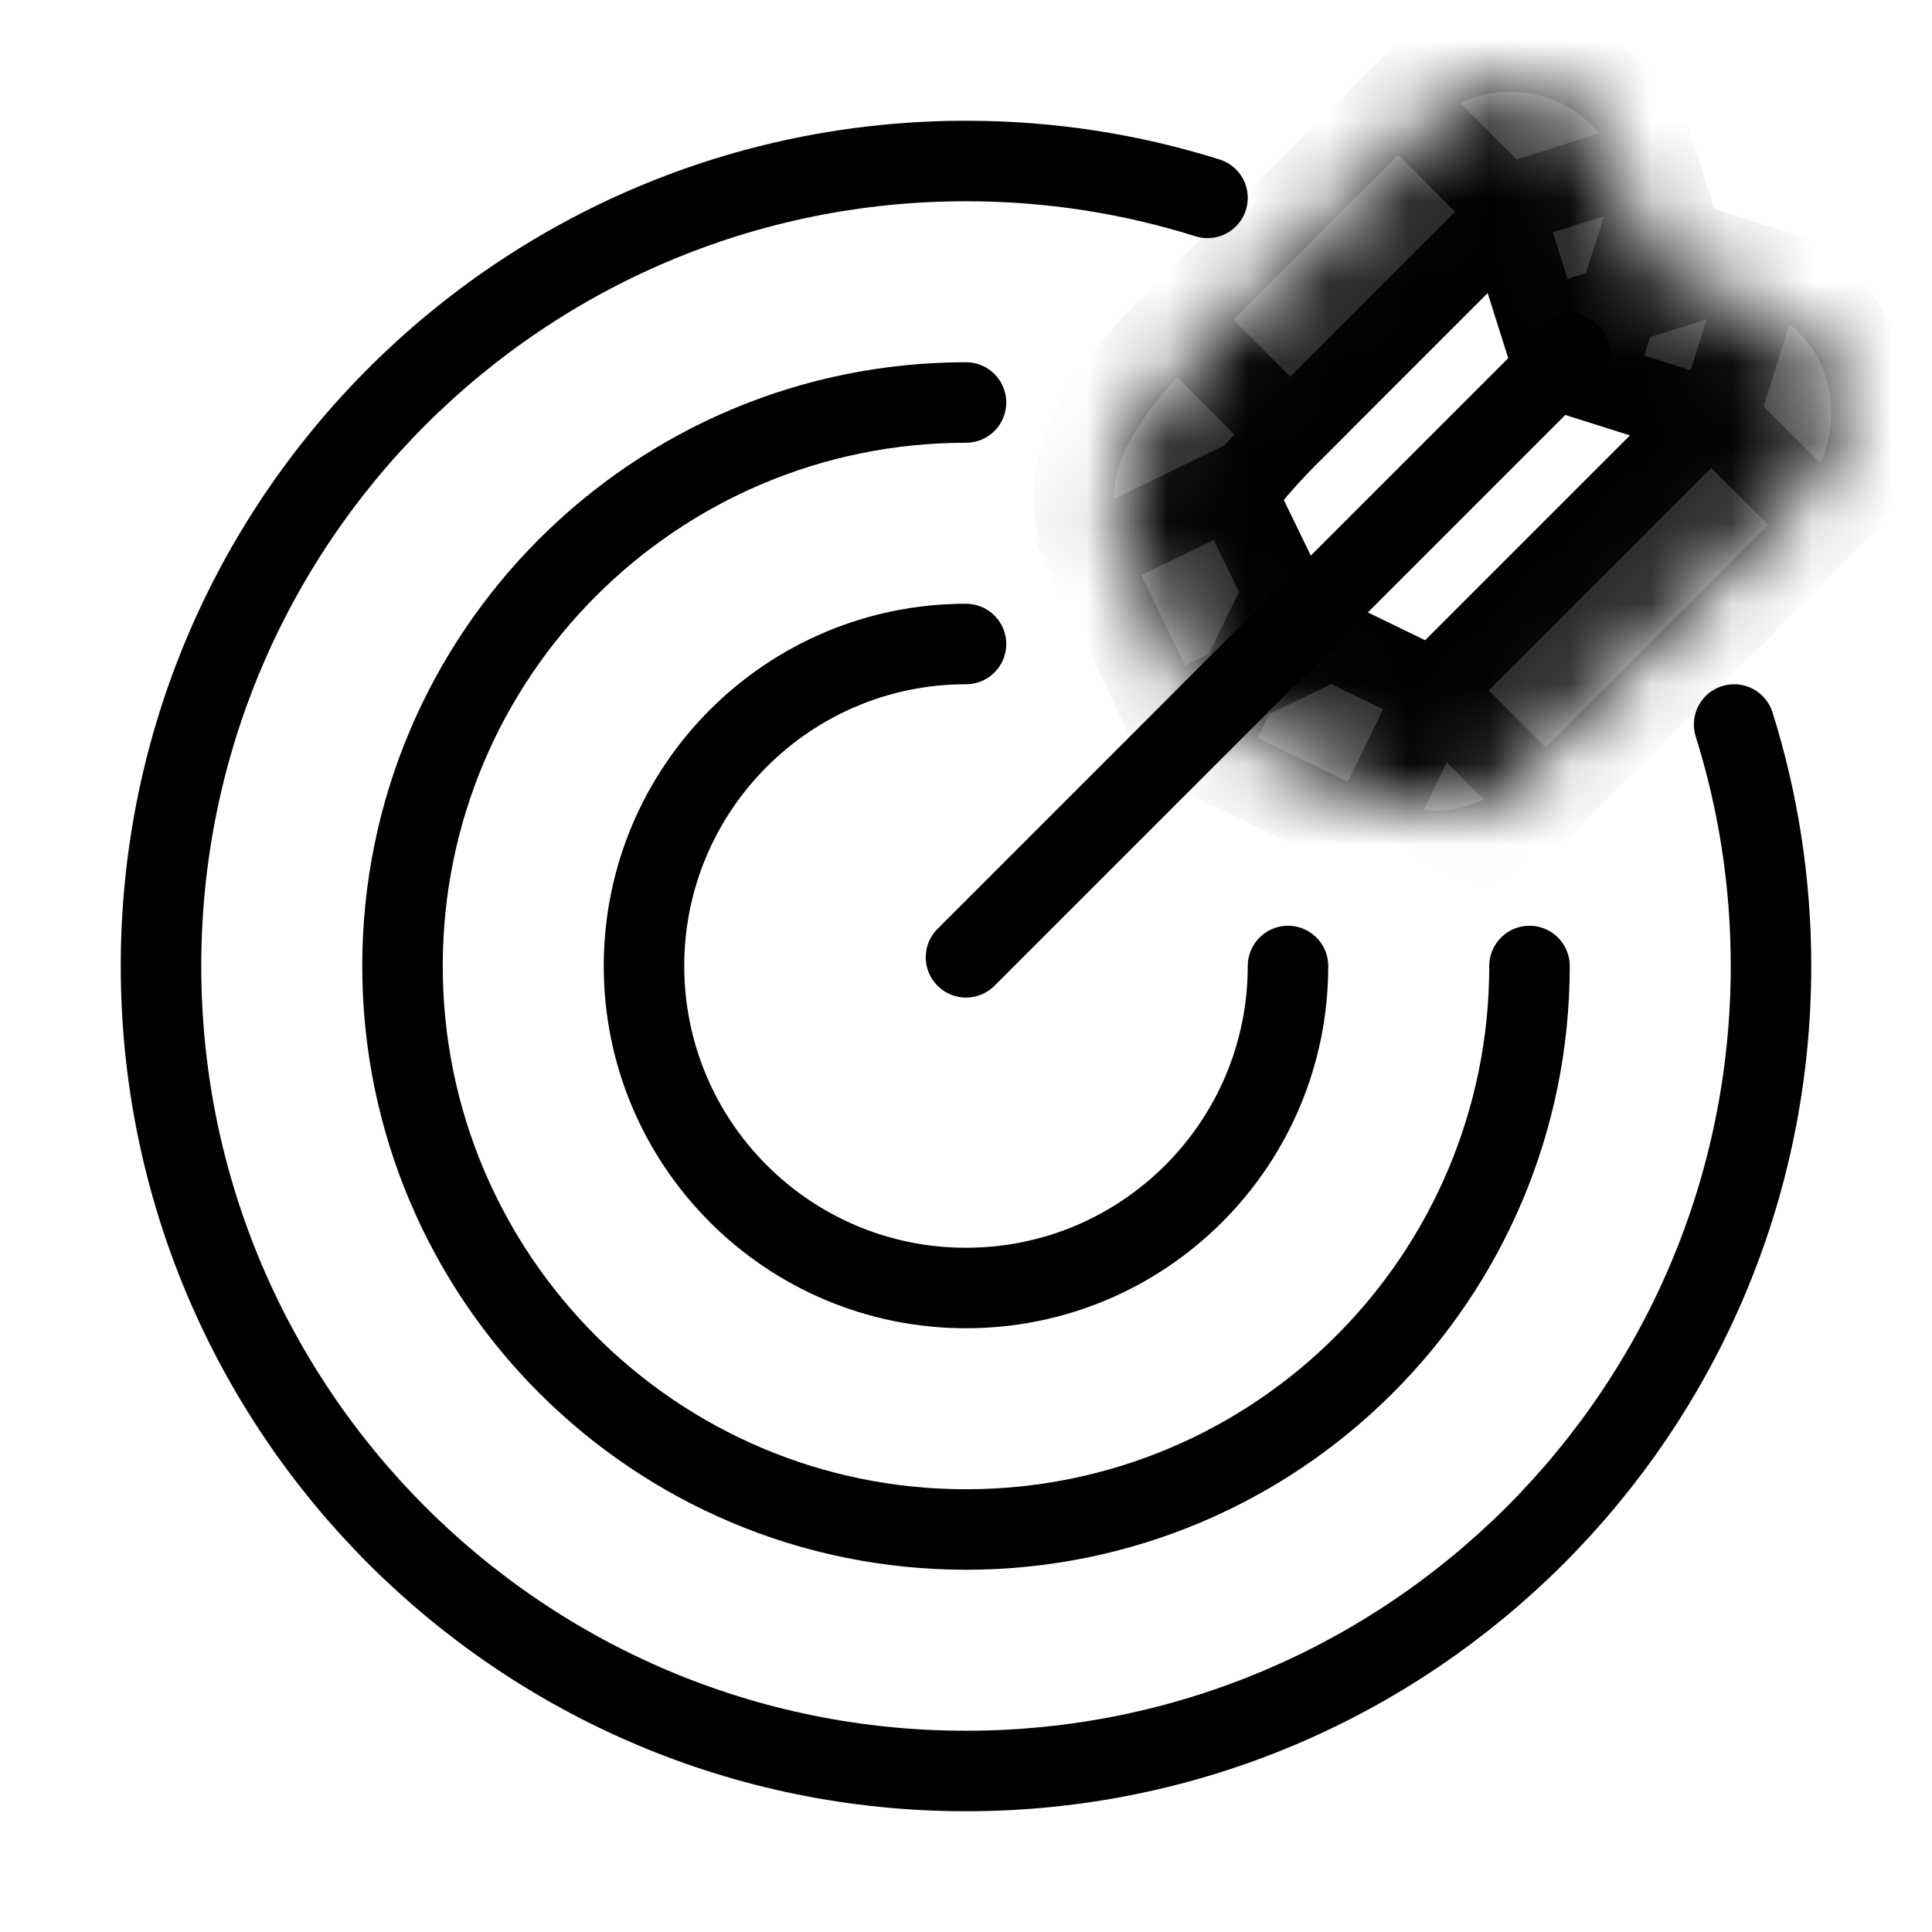 <svg viewBox="0 0 24 24" fill="none" xmlns="http://www.w3.org/2000/svg" stroke="currentColor"><path d="M16 12C16 14.209 14.209 16 12 16C9.791 16 8 14.209 8 12C8 9.791 9.791 8 12 8" stroke-linecap="round"/><path d="M19 12C19 15.866 15.866 19 12 19C8.134 19 5 15.866 5 12C5 8.134 8.134 5 12 5" stroke-linecap="round"/><path d="M15 2.458C14.053 2.16 13.045 2 12 2C6.477 2 2 6.477 2 12C2 17.523 6.477 22 12 22C17.523 22 22 17.523 22 12C22 10.955 21.84 9.947 21.542 9" stroke-linecap="round"/><mask id="path-4-inside-1_2_59896" fill="white"><path d="M20.1 3.789L19.616 2.26C19.409 1.605 18.576 1.424 18.076 1.924L15.322 4.679C14.315 5.685 14.236 6.121 14.409 6.477L15.391 8.498L17.412 9.48C17.768 9.653 18.204 9.574 18.494 9.285L21.965 5.813C22.465 5.313 22.284 4.48 21.629 4.273L20.1 3.789Z"/></mask><path d="M19.616 2.26L20.57 1.958L19.616 2.26ZM20.1 3.789L19.147 4.091C19.245 4.401 19.488 4.644 19.798 4.742L20.1 3.789ZM15.391 8.498L14.492 8.935C14.59 9.136 14.753 9.299 14.954 9.397L15.391 8.498ZM14.409 6.477L13.51 6.914L13.51 6.914L14.409 6.477ZM15.322 4.679L14.614 3.971L14.614 3.971L15.322 4.679ZM18.076 1.924L17.369 1.217L17.369 1.217L18.076 1.924ZM21.629 4.273L21.931 3.32L21.931 3.32L21.629 4.273ZM17.412 9.48L16.975 10.379H16.975L17.412 9.48ZM18.494 9.285L19.201 9.992L19.201 9.992L18.494 9.285ZM21.965 5.813L21.258 5.106L21.258 5.106L21.965 5.813ZM18.663 2.562L19.147 4.091L21.054 3.487L20.57 1.958L18.663 2.562ZM16.291 8.061L15.309 6.04L13.51 6.914L14.492 8.935L16.291 8.061ZM16.029 5.386L18.783 2.631L17.369 1.217L14.614 3.971L16.029 5.386ZM15.309 6.04C15.316 6.055 15.336 6.106 15.337 6.176C15.338 6.241 15.321 6.264 15.337 6.227C15.384 6.122 15.546 5.868 16.029 5.386L14.614 3.971C14.091 4.495 13.71 4.962 13.509 5.416C13.402 5.659 13.334 5.921 13.338 6.199C13.341 6.482 13.416 6.721 13.51 6.914L15.309 6.04ZM20.57 1.958C20.117 0.529 18.355 0.231 17.369 1.217L18.783 2.631C18.787 2.627 18.783 2.632 18.772 2.635C18.763 2.638 18.753 2.638 18.743 2.636C18.732 2.633 18.715 2.627 18.698 2.611C18.677 2.594 18.666 2.573 18.663 2.562L20.57 1.958ZM21.931 3.32L20.402 2.836L19.798 4.742L21.327 5.226L21.931 3.32ZM14.954 9.397L16.975 10.379L17.849 8.58L15.828 7.598L14.954 9.397ZM19.201 9.992L22.672 6.52L21.258 5.106L17.787 8.577L19.201 9.992ZM16.975 10.379C17.732 10.747 18.624 10.569 19.201 9.992L17.787 8.577C17.788 8.576 17.792 8.573 17.8 8.572C17.809 8.57 17.828 8.57 17.849 8.58L16.975 10.379ZM21.327 5.226C21.316 5.223 21.295 5.212 21.278 5.192C21.262 5.174 21.256 5.157 21.253 5.146C21.251 5.136 21.251 5.126 21.254 5.117C21.257 5.106 21.262 5.102 21.258 5.106L22.672 6.52C23.658 5.534 23.36 3.772 21.931 3.32L21.327 5.226Z" fill="#282829" mask="url(#path-4-inside-1_2_59896)"/><path d="M12 11.892L19.5 4.392" stroke-linecap="round"/></svg>
